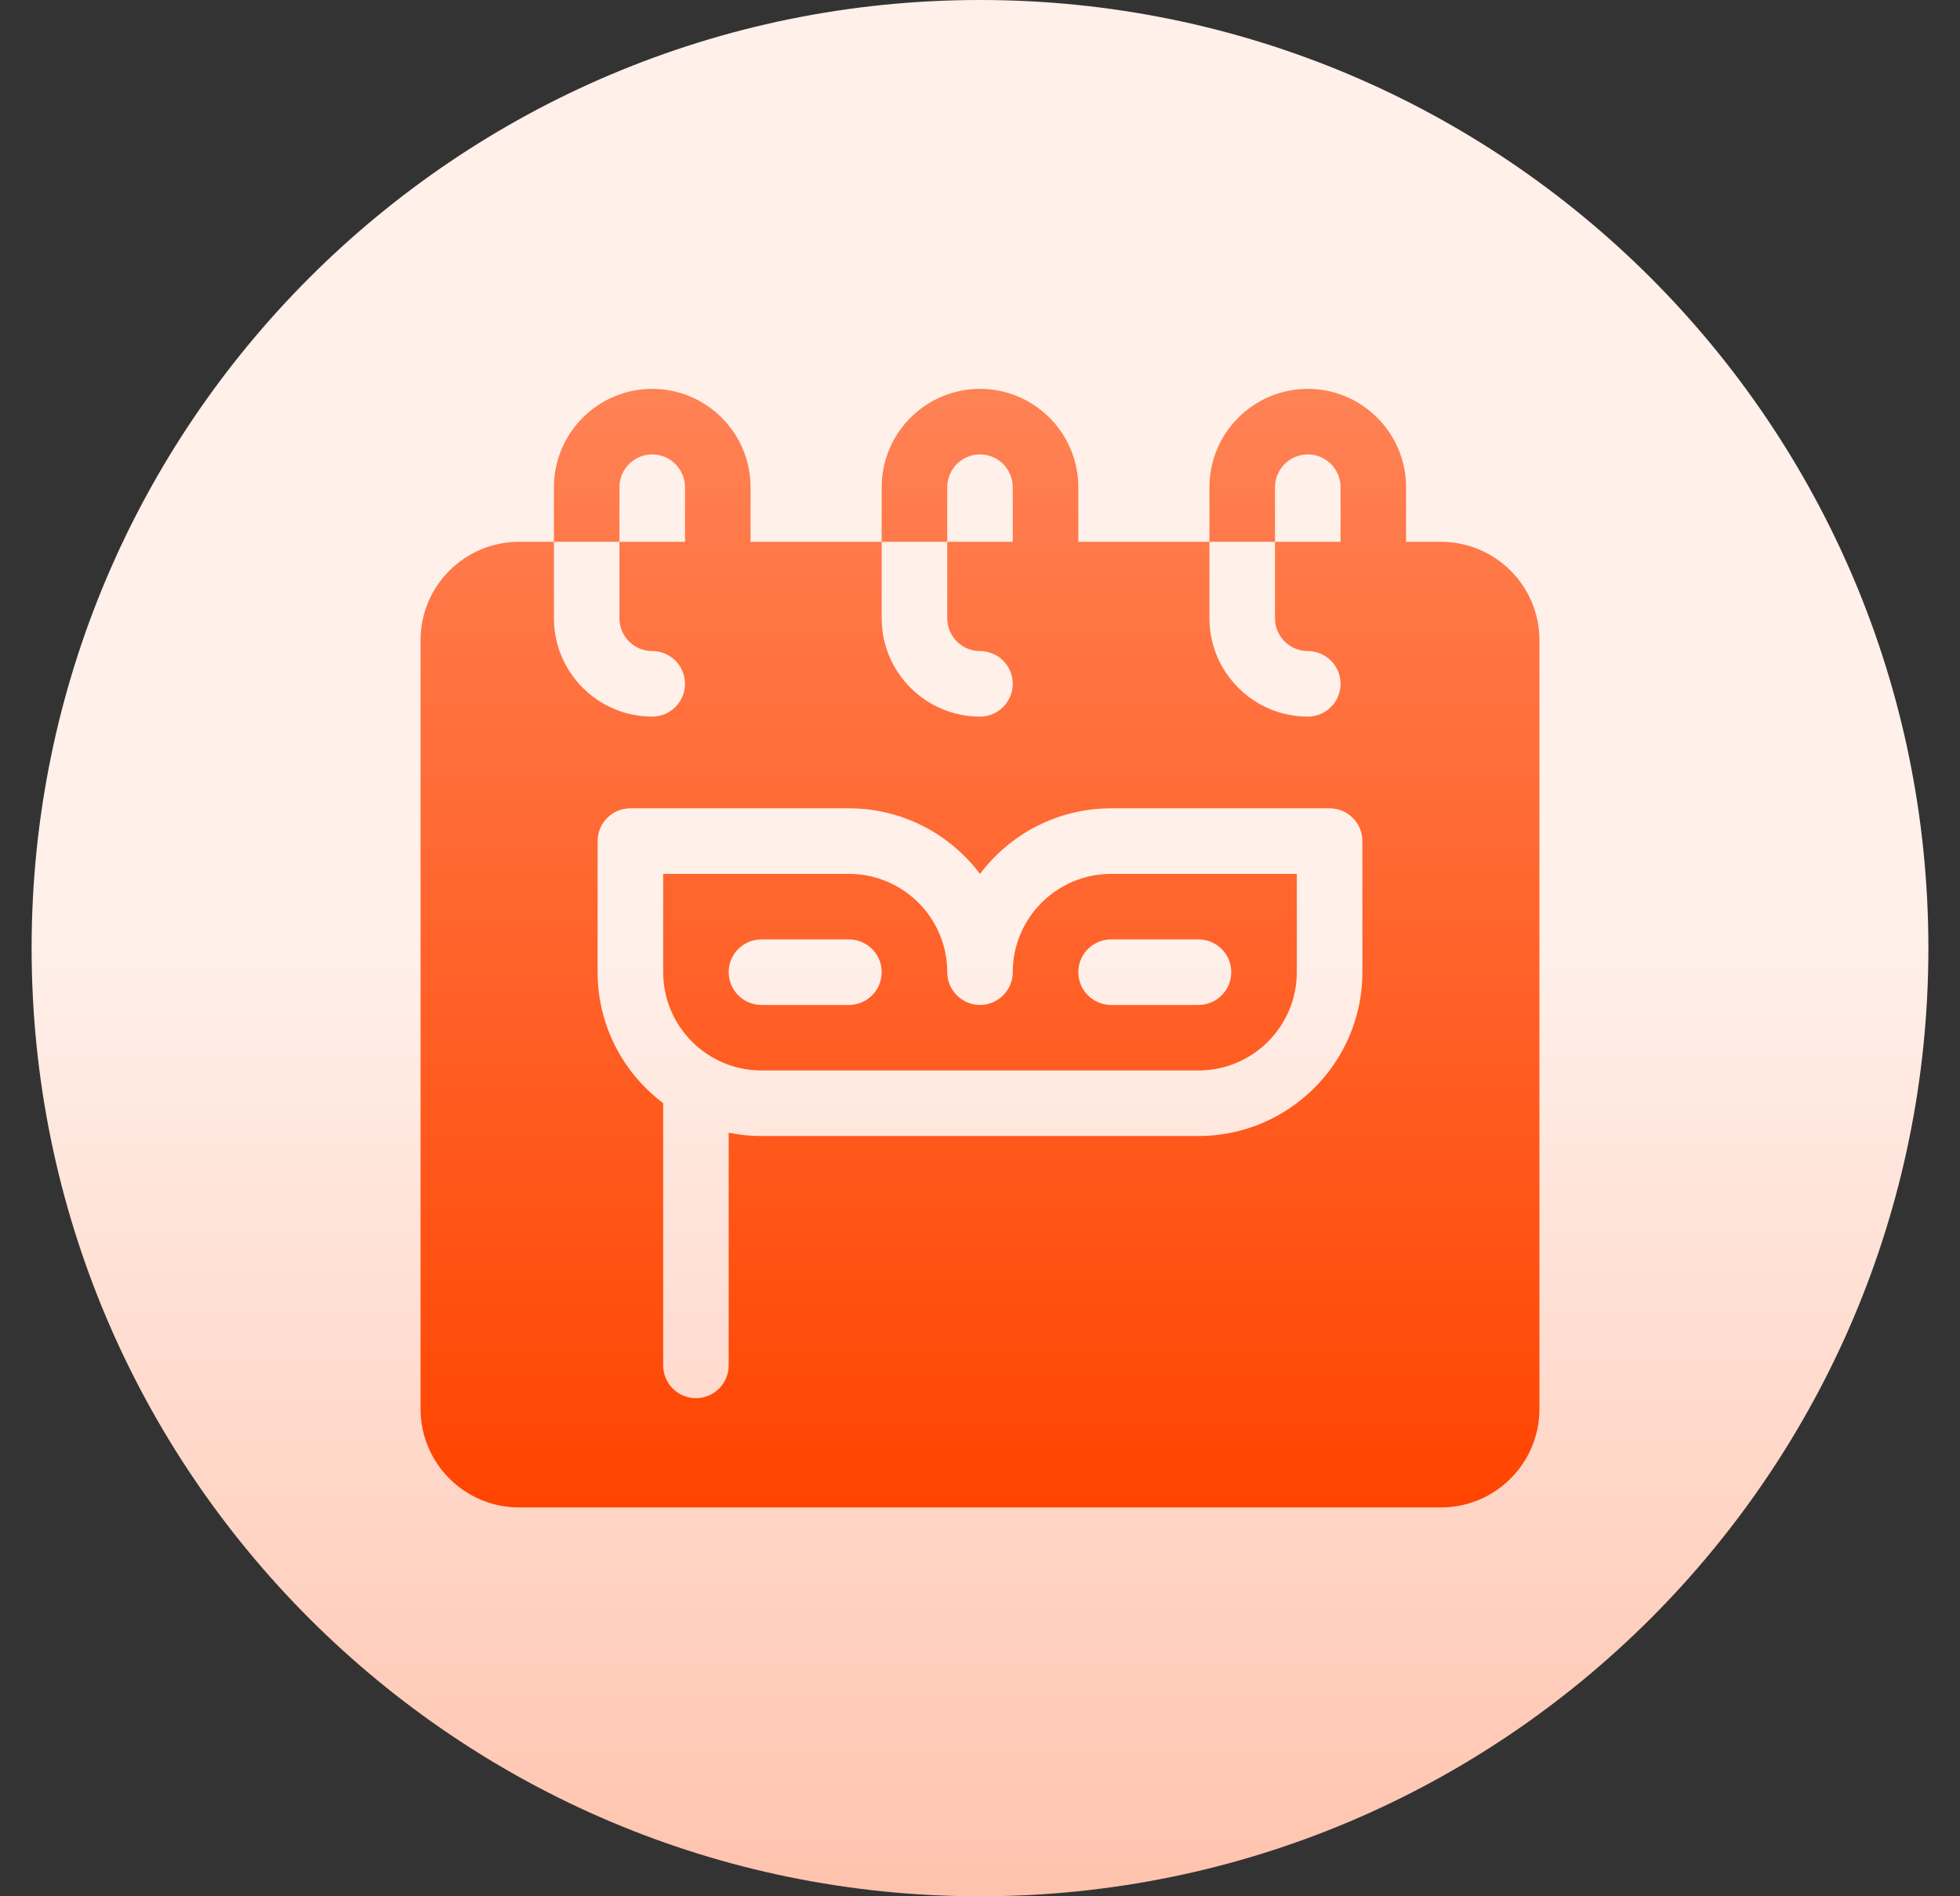 <svg width="31" height="30" viewBox="0 0 31 30" fill="none" xmlns="http://www.w3.org/2000/svg">
<rect x="0" y="0" width="31" height="30" fill="#333333" stroke="none"/>
<path fill-rule="evenodd" clip-rule="evenodd" d="M30.5 15C30.5 23.284 23.784 30 15.5 30C7.216 30 0.5 23.284 0.5 15C0.5 6.716 7.216 0 15.5 0C23.784 0 30.5 6.716 30.5 15Z" fill="url(#paint0_linear_2577_7352)"/>
<path d="M22.792 8.572H22.239V7.708C22.239 6.85 21.542 6.152 20.684 6.152C19.826 6.152 19.129 6.85 19.129 7.708V8.572H20.166V7.708C20.166 7.422 20.398 7.189 20.684 7.189C20.97 7.189 21.203 7.422 21.203 7.708V8.572H20.166V9.781C20.166 10.067 20.398 10.3 20.684 10.3C20.97 10.3 21.203 10.532 21.203 10.818C21.203 11.104 20.971 11.337 20.684 11.337C19.827 11.337 19.129 10.639 19.129 9.781V8.572H17.055V7.708C17.055 6.85 16.358 6.152 15.5 6.152C14.642 6.152 13.945 6.85 13.945 7.708V8.572H14.982V7.708C14.982 7.422 15.214 7.189 15.5 7.189C15.786 7.189 16.018 7.422 16.018 7.708V8.572H14.982V9.781C14.982 10.067 15.214 10.3 15.5 10.3C15.786 10.3 16.018 10.532 16.018 10.818C16.018 11.104 15.786 11.337 15.5 11.337C14.642 11.337 13.945 10.639 13.945 9.781V8.572H11.871V7.708C11.871 6.85 11.173 6.152 10.316 6.152C9.458 6.152 8.761 6.85 8.761 7.708V8.572H9.797V7.708C9.797 7.422 10.03 7.189 10.316 7.189C10.602 7.189 10.834 7.422 10.834 7.708V8.572H9.797V9.781C9.797 10.067 10.03 10.3 10.316 10.3C10.602 10.3 10.834 10.532 10.834 10.818C10.834 11.105 10.602 11.337 10.316 11.337C9.458 11.337 8.761 10.639 8.761 9.781V8.572H8.208C7.35 8.572 6.652 9.269 6.652 10.127V22.293C6.652 23.15 7.35 23.848 8.208 23.848H22.792C23.65 23.848 24.348 23.15 24.348 22.292V10.127C24.348 9.269 23.65 8.572 22.792 8.572ZM21.548 15.38C21.548 16.809 20.385 17.972 18.956 17.972H12.044C11.866 17.972 11.693 17.954 11.525 17.92V21.601C11.525 21.887 11.293 22.12 11.007 22.12C10.721 22.12 10.489 21.887 10.489 21.601V17.452C9.859 16.979 9.452 16.226 9.452 15.38V13.306C9.452 13.02 9.684 12.788 9.97 12.788H13.426C14.273 12.788 15.027 13.196 15.5 13.826C15.973 13.196 16.727 12.788 17.574 12.788H21.03C21.316 12.788 21.548 13.02 21.548 13.306V15.38ZM16.018 15.38C16.018 15.666 15.786 15.899 15.5 15.899C15.214 15.899 14.982 15.666 14.982 15.38C14.982 14.523 14.284 13.825 13.426 13.825H10.489V15.38C10.489 16.238 11.186 16.935 12.044 16.935H18.956C19.814 16.935 20.511 16.238 20.511 15.38V13.825H17.574C16.716 13.825 16.018 14.523 16.018 15.38ZM13.426 15.899H12.044C11.758 15.899 11.525 15.666 11.525 15.38C11.525 15.094 11.757 14.862 12.044 14.862H13.426C13.713 14.862 13.945 15.094 13.945 15.38C13.945 15.666 13.713 15.899 13.426 15.899ZM19.474 15.38C19.474 15.666 19.242 15.899 18.956 15.899H17.574C17.287 15.899 17.055 15.666 17.055 15.38C17.055 15.094 17.287 14.862 17.574 14.862H18.956C19.242 14.862 19.474 15.094 19.474 15.38Z" fill="url(#paint1_linear_2577_7352)"/>
<defs>
<linearGradient id="paint0_linear_2577_7352" x1="15.5" y1="30" x2="15.5" y2="0" gradientUnits="userSpaceOnUse">
<stop stop-color="#FFC3AD"/>
<stop offset="0.503" stop-color="#FFF0EA"/>
<stop offset="1" stop-color="#FFF0EA"/>
</linearGradient>
<linearGradient id="paint1_linear_2577_7352" x1="15.5" y1="23.848" x2="15.5" y2="6.152" gradientUnits="userSpaceOnUse">
<stop stop-color="#FF4400"/>
<stop offset="1" stop-color="#FF8255"/>
</linearGradient>
</defs>
</svg>
